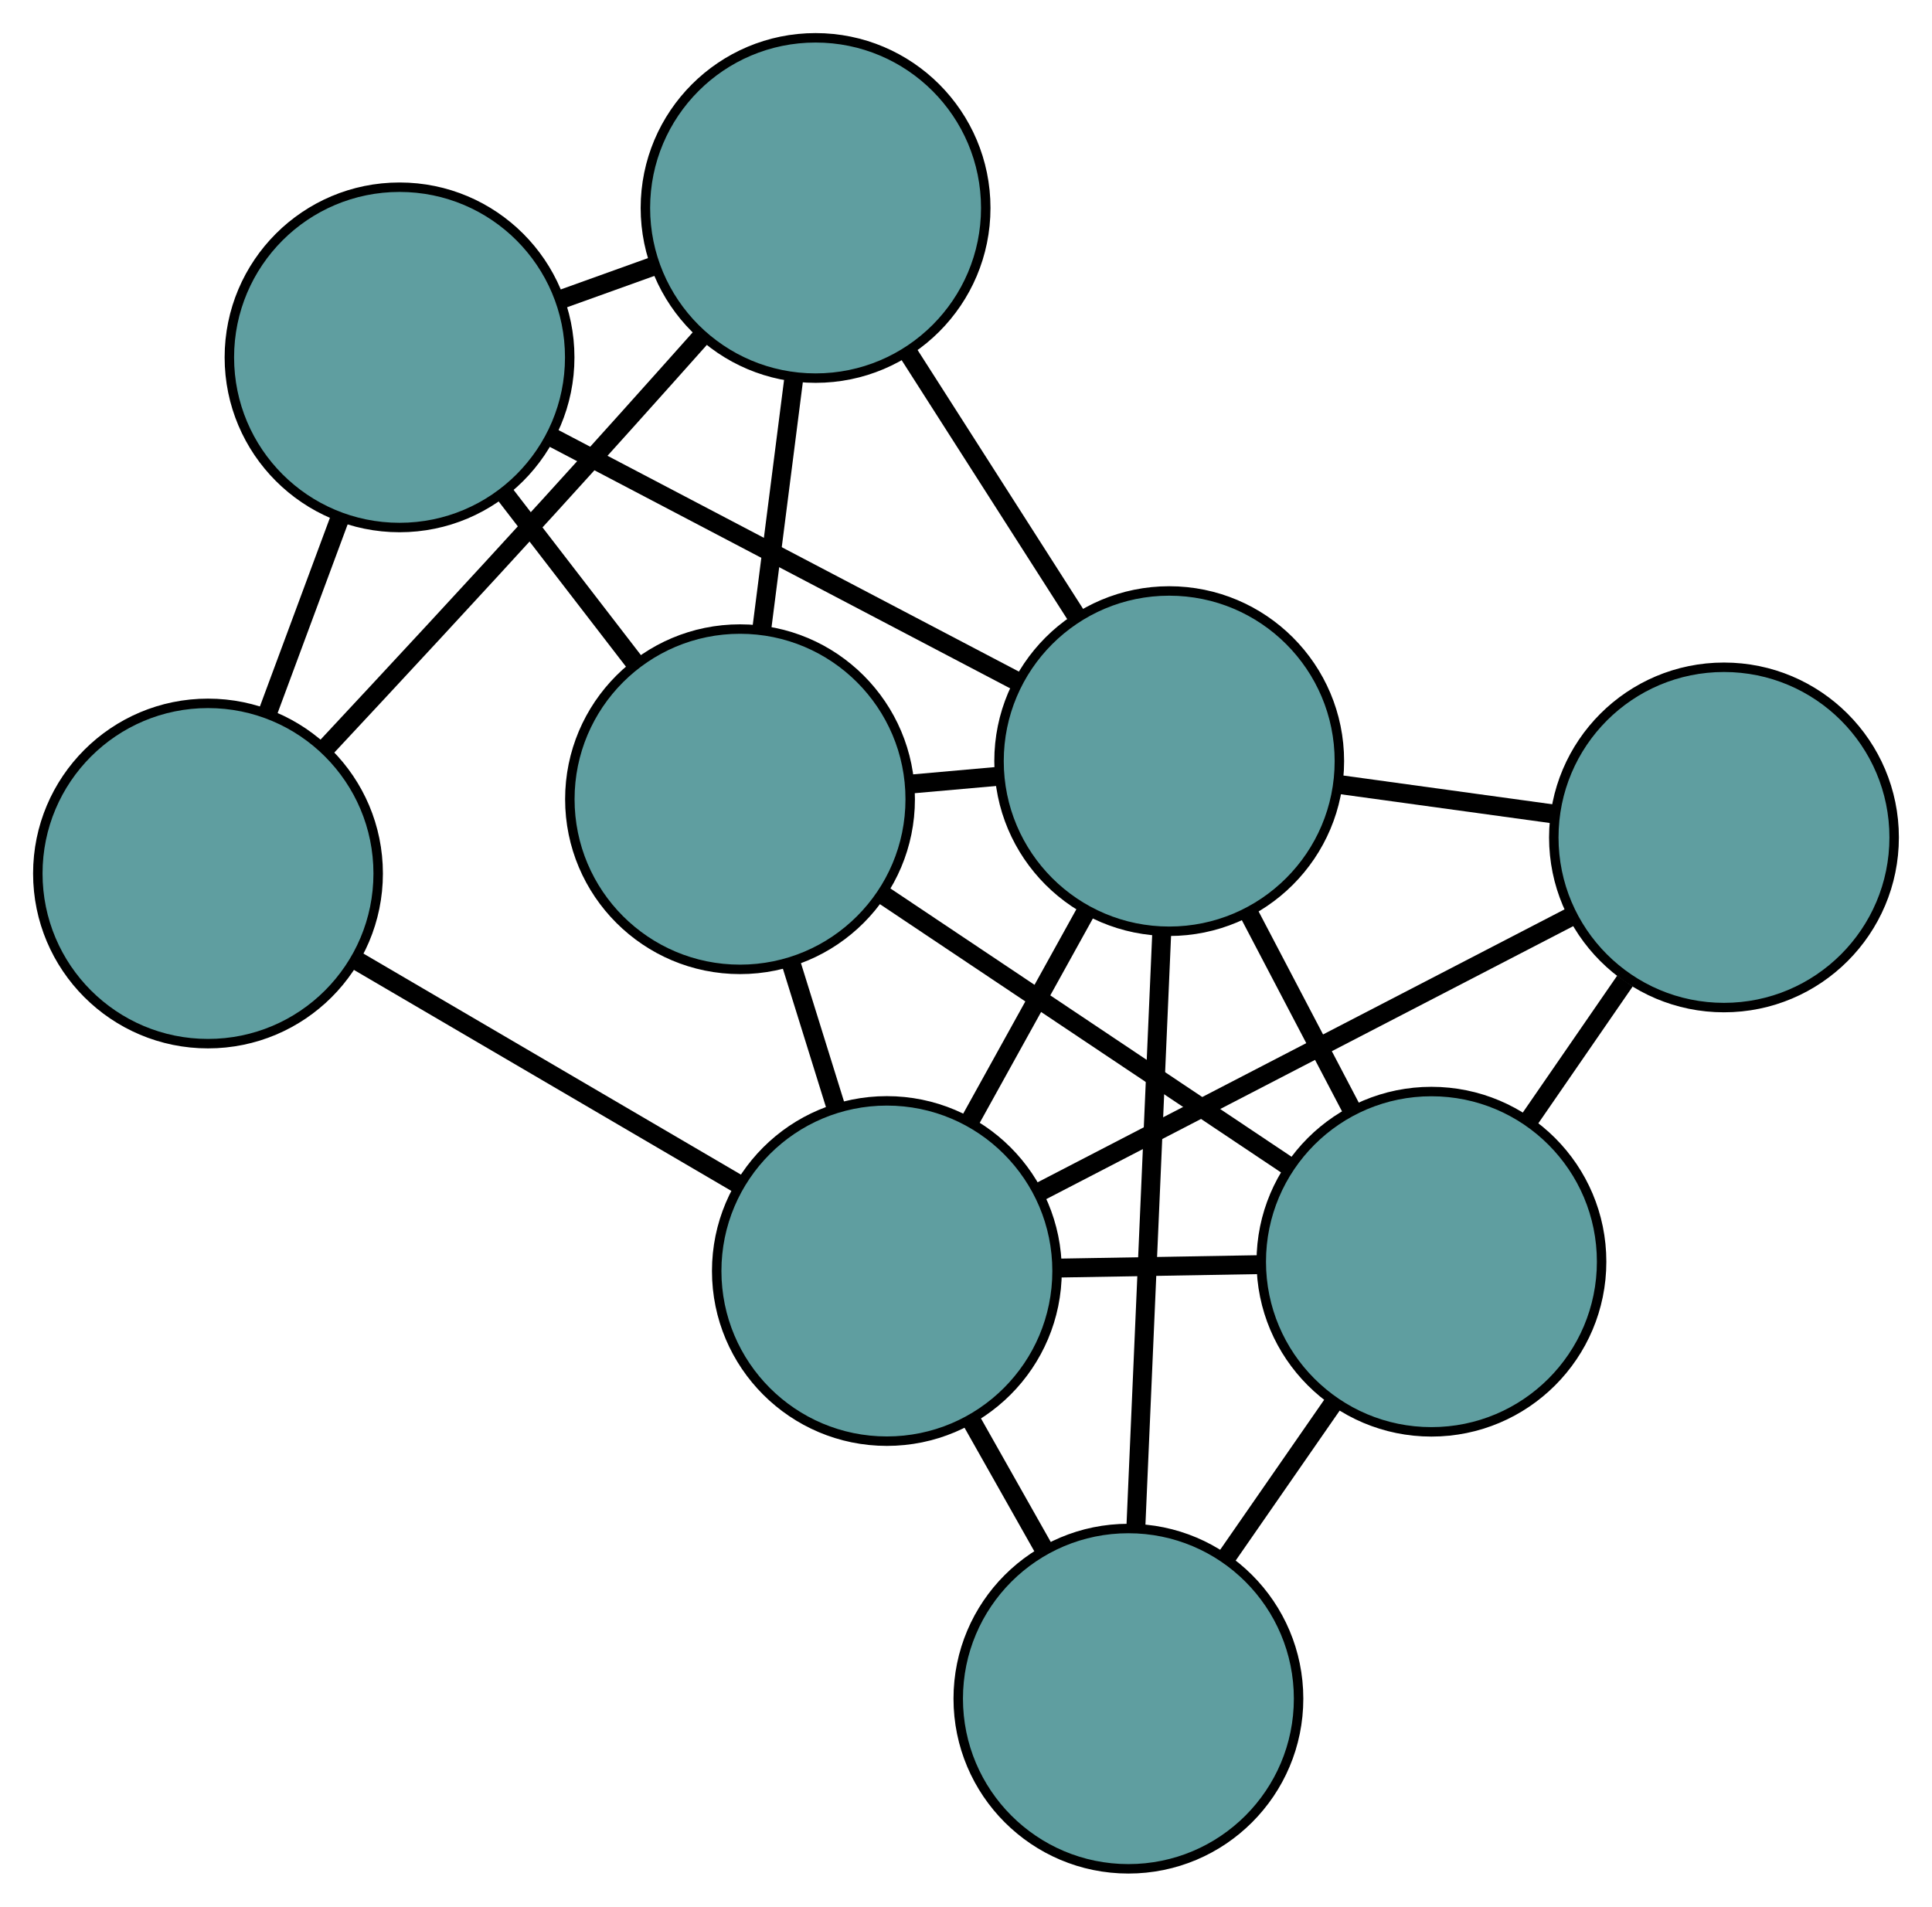 <?xml version="1.0" encoding="UTF-8" standalone="no"?>
<!DOCTYPE svg PUBLIC "-//W3C//DTD SVG 1.1//EN"
 "http://www.w3.org/Graphics/SVG/1.1/DTD/svg11.dtd">
<!-- Generated by graphviz version 2.36.0 (20140111.2315)
 -->
<!-- Title: G Pages: 1 -->
<svg width="100%" height="100%"
 viewBox="0.00 0.00 204.35 201.70" xmlns="http://www.w3.org/2000/svg" xmlns:xlink="http://www.w3.org/1999/xlink">
<g id="graph0" class="graph" transform="scale(1 1) rotate(0) translate(4 197.696)">
<title>G</title>
<!-- 0 -->
<g id="node1" class="node"><title>0</title>
<ellipse fill="cadetblue" stroke="black" cx="74.273" cy="-113.15" rx="18" ry="18"/>
</g>
<!-- 4 -->
<g id="node5" class="node"><title>4</title>
<ellipse fill="cadetblue" stroke="black" cx="82.264" cy="-175.696" rx="18" ry="18"/>
</g>
<!-- 0&#45;&#45;4 -->
<g id="edge1" class="edge"><title>0&#45;&#45;4</title>
<path fill="none" stroke="black" stroke-width="2" d="M76.584,-131.241C77.635,-139.467 78.876,-149.182 79.93,-157.429"/>
</g>
<!-- 5 -->
<g id="node6" class="node"><title>5</title>
<ellipse fill="cadetblue" stroke="black" cx="38.26" cy="-159.892" rx="18" ry="18"/>
</g>
<!-- 0&#45;&#45;5 -->
<g id="edge2" class="edge"><title>0&#45;&#45;5</title>
<path fill="none" stroke="black" stroke-width="2" d="M63.272,-127.428C58.887,-133.12 53.845,-139.664 49.442,-145.379"/>
</g>
<!-- 6 -->
<g id="node7" class="node"><title>6</title>
<ellipse fill="cadetblue" stroke="black" cx="147.405" cy="-64.226" rx="18" ry="18"/>
</g>
<!-- 0&#45;&#45;6 -->
<g id="edge3" class="edge"><title>0&#45;&#45;6</title>
<path fill="none" stroke="black" stroke-width="2" d="M89.426,-103.013C101.977,-94.617 119.725,-82.743 132.271,-74.35"/>
</g>
<!-- 7 -->
<g id="node8" class="node"><title>7</title>
<ellipse fill="cadetblue" stroke="black" cx="89.806" cy="-63.24" rx="18" ry="18"/>
</g>
<!-- 0&#45;&#45;7 -->
<g id="edge4" class="edge"><title>0&#45;&#45;7</title>
<path fill="none" stroke="black" stroke-width="2" d="M79.706,-95.694C81.245,-90.747 82.92,-85.365 84.455,-80.434"/>
</g>
<!-- 8 -->
<g id="node9" class="node"><title>8</title>
<ellipse fill="cadetblue" stroke="black" cx="119.668" cy="-117.181" rx="18" ry="18"/>
</g>
<!-- 0&#45;&#45;8 -->
<g id="edge5" class="edge"><title>0&#45;&#45;8</title>
<path fill="none" stroke="black" stroke-width="2" d="M92.214,-114.743C95.287,-115.016 98.482,-115.3 101.559,-115.573"/>
</g>
<!-- 1 -->
<g id="node2" class="node"><title>1</title>
<ellipse fill="cadetblue" stroke="black" cx="18" cy="-105.291" rx="18" ry="18"/>
</g>
<!-- 1&#45;&#45;4 -->
<g id="edge6" class="edge"><title>1&#45;&#45;4</title>
<path fill="none" stroke="black" stroke-width="2" d="M30.407,-118.528C37.387,-126.005 46.24,-135.543 54.043,-144.11 59.391,-149.981 65.249,-156.52 70.236,-162.119"/>
</g>
<!-- 1&#45;&#45;5 -->
<g id="edge7" class="edge"><title>1&#45;&#45;5</title>
<path fill="none" stroke="black" stroke-width="2" d="M24.299,-122.268C26.715,-128.779 29.472,-136.209 31.895,-142.737"/>
</g>
<!-- 1&#45;&#45;7 -->
<g id="edge8" class="edge"><title>1&#45;&#45;7</title>
<path fill="none" stroke="black" stroke-width="2" d="M33.581,-96.166C45.625,-89.113 62.219,-79.395 74.255,-72.346"/>
</g>
<!-- 2 -->
<g id="node3" class="node"><title>2</title>
<ellipse fill="cadetblue" stroke="black" cx="115.353" cy="-18" rx="18" ry="18"/>
</g>
<!-- 2&#45;&#45;6 -->
<g id="edge9" class="edge"><title>2&#45;&#45;6</title>
<path fill="none" stroke="black" stroke-width="2" d="M125.671,-32.881C129.331,-38.159 133.448,-44.097 137.106,-49.373"/>
</g>
<!-- 2&#45;&#45;7 -->
<g id="edge10" class="edge"><title>2&#45;&#45;7</title>
<path fill="none" stroke="black" stroke-width="2" d="M106.418,-33.823C103.943,-38.205 101.256,-42.963 98.779,-47.349"/>
</g>
<!-- 2&#45;&#45;8 -->
<g id="edge11" class="edge"><title>2&#45;&#45;8</title>
<path fill="none" stroke="black" stroke-width="2" d="M116.144,-36.191C116.923,-54.087 118.104,-81.249 118.881,-99.105"/>
</g>
<!-- 3 -->
<g id="node4" class="node"><title>3</title>
<ellipse fill="cadetblue" stroke="black" cx="178.347" cy="-109.108" rx="18" ry="18"/>
</g>
<!-- 3&#45;&#45;6 -->
<g id="edge12" class="edge"><title>3&#45;&#45;6</title>
<path fill="none" stroke="black" stroke-width="2" d="M167.871,-93.913C164.575,-89.132 160.94,-83.859 157.66,-79.101"/>
</g>
<!-- 3&#45;&#45;7 -->
<g id="edge13" class="edge"><title>3&#45;&#45;7</title>
<path fill="none" stroke="black" stroke-width="2" d="M162.107,-100.695C146.132,-92.419 121.883,-79.857 105.943,-71.599"/>
</g>
<!-- 3&#45;&#45;8 -->
<g id="edge14" class="edge"><title>3&#45;&#45;8</title>
<path fill="none" stroke="black" stroke-width="2" d="M160.422,-111.574C153.277,-112.557 145.062,-113.687 137.887,-114.674"/>
</g>
<!-- 4&#45;&#45;5 -->
<g id="edge15" class="edge"><title>4&#45;&#45;5</title>
<path fill="none" stroke="black" stroke-width="2" d="M65.125,-169.54C61.939,-168.396 58.611,-167.201 55.425,-166.056"/>
</g>
<!-- 4&#45;&#45;8 -->
<g id="edge16" class="edge"><title>4&#45;&#45;8</title>
<path fill="none" stroke="black" stroke-width="2" d="M92.091,-160.322C97.546,-151.789 104.311,-141.205 109.776,-132.655"/>
</g>
<!-- 5&#45;&#45;8 -->
<g id="edge17" class="edge"><title>5&#45;&#45;8</title>
<path fill="none" stroke="black" stroke-width="2" d="M54.343,-151.453C68.615,-143.965 89.356,-133.084 103.617,-125.602"/>
</g>
<!-- 6&#45;&#45;7 -->
<g id="edge18" class="edge"><title>6&#45;&#45;7</title>
<path fill="none" stroke="black" stroke-width="2" d="M129.18,-63.914C122.457,-63.799 114.84,-63.668 108.11,-63.553"/>
</g>
<!-- 6&#45;&#45;8 -->
<g id="edge19" class="edge"><title>6&#45;&#45;8</title>
<path fill="none" stroke="black" stroke-width="2" d="M138.932,-80.402C135.491,-86.972 131.524,-94.544 128.088,-101.104"/>
</g>
<!-- 7&#45;&#45;8 -->
<g id="edge20" class="edge"><title>7&#45;&#45;8</title>
<path fill="none" stroke="black" stroke-width="2" d="M98.604,-79.132C102.458,-86.093 106.971,-94.246 110.829,-101.216"/>
</g>
</g>
</svg>

